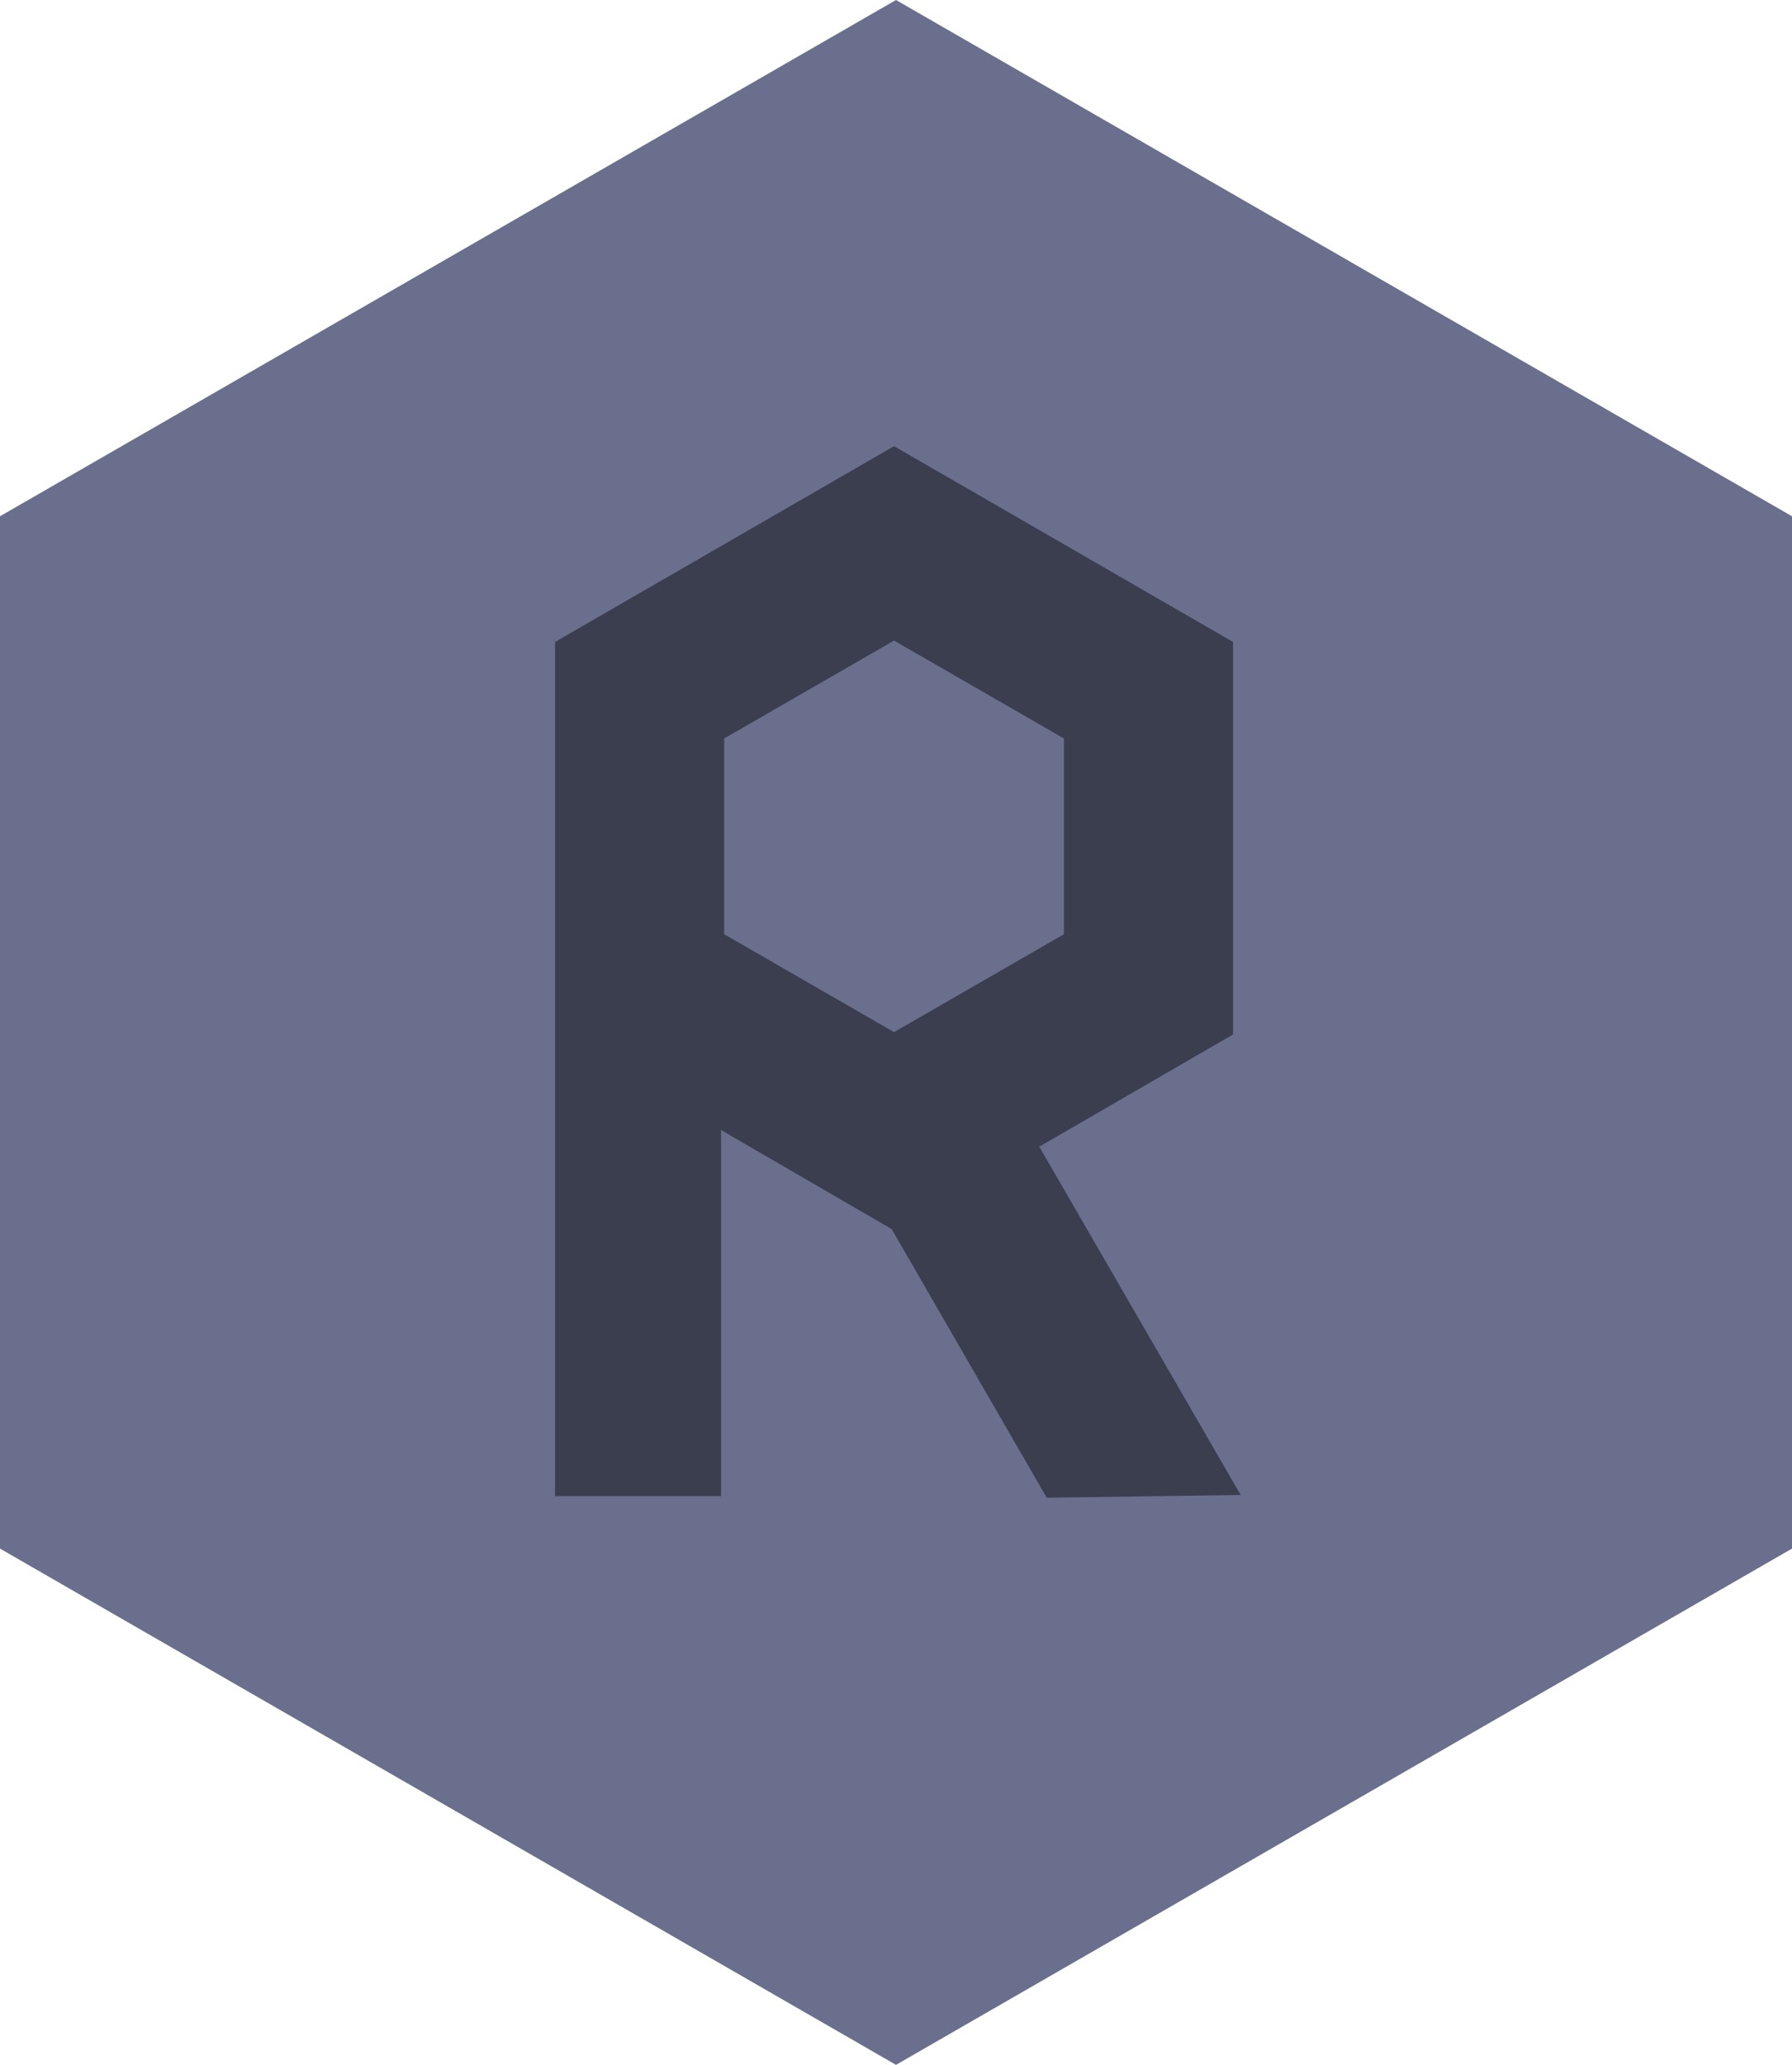 <svg xmlns="http://www.w3.org/2000/svg" viewBox="0 0 91.56 105.47"><defs><style>.a{fill:#696f8d;}.b{fill:#3b3e4f;}</style></defs><title>grey-no-text</title><polygon class="a" points="45.78 0 91.56 26.37 91.56 79.1 45.78 105.47 0 79.1 0 26.37 45.78 0"/><path class="b" d="M37,57.72V76.42H28.52V46.23h0V32.79l17.32-10,17.32,10V52.84l-9.9,5.73L63.55,76.36l-9.91.14L45.72,62.78Zm8.84-25-8.68,5v10l8.68,5,8.68-5v-10Z" transform="translate(-0.16)"/></svg>